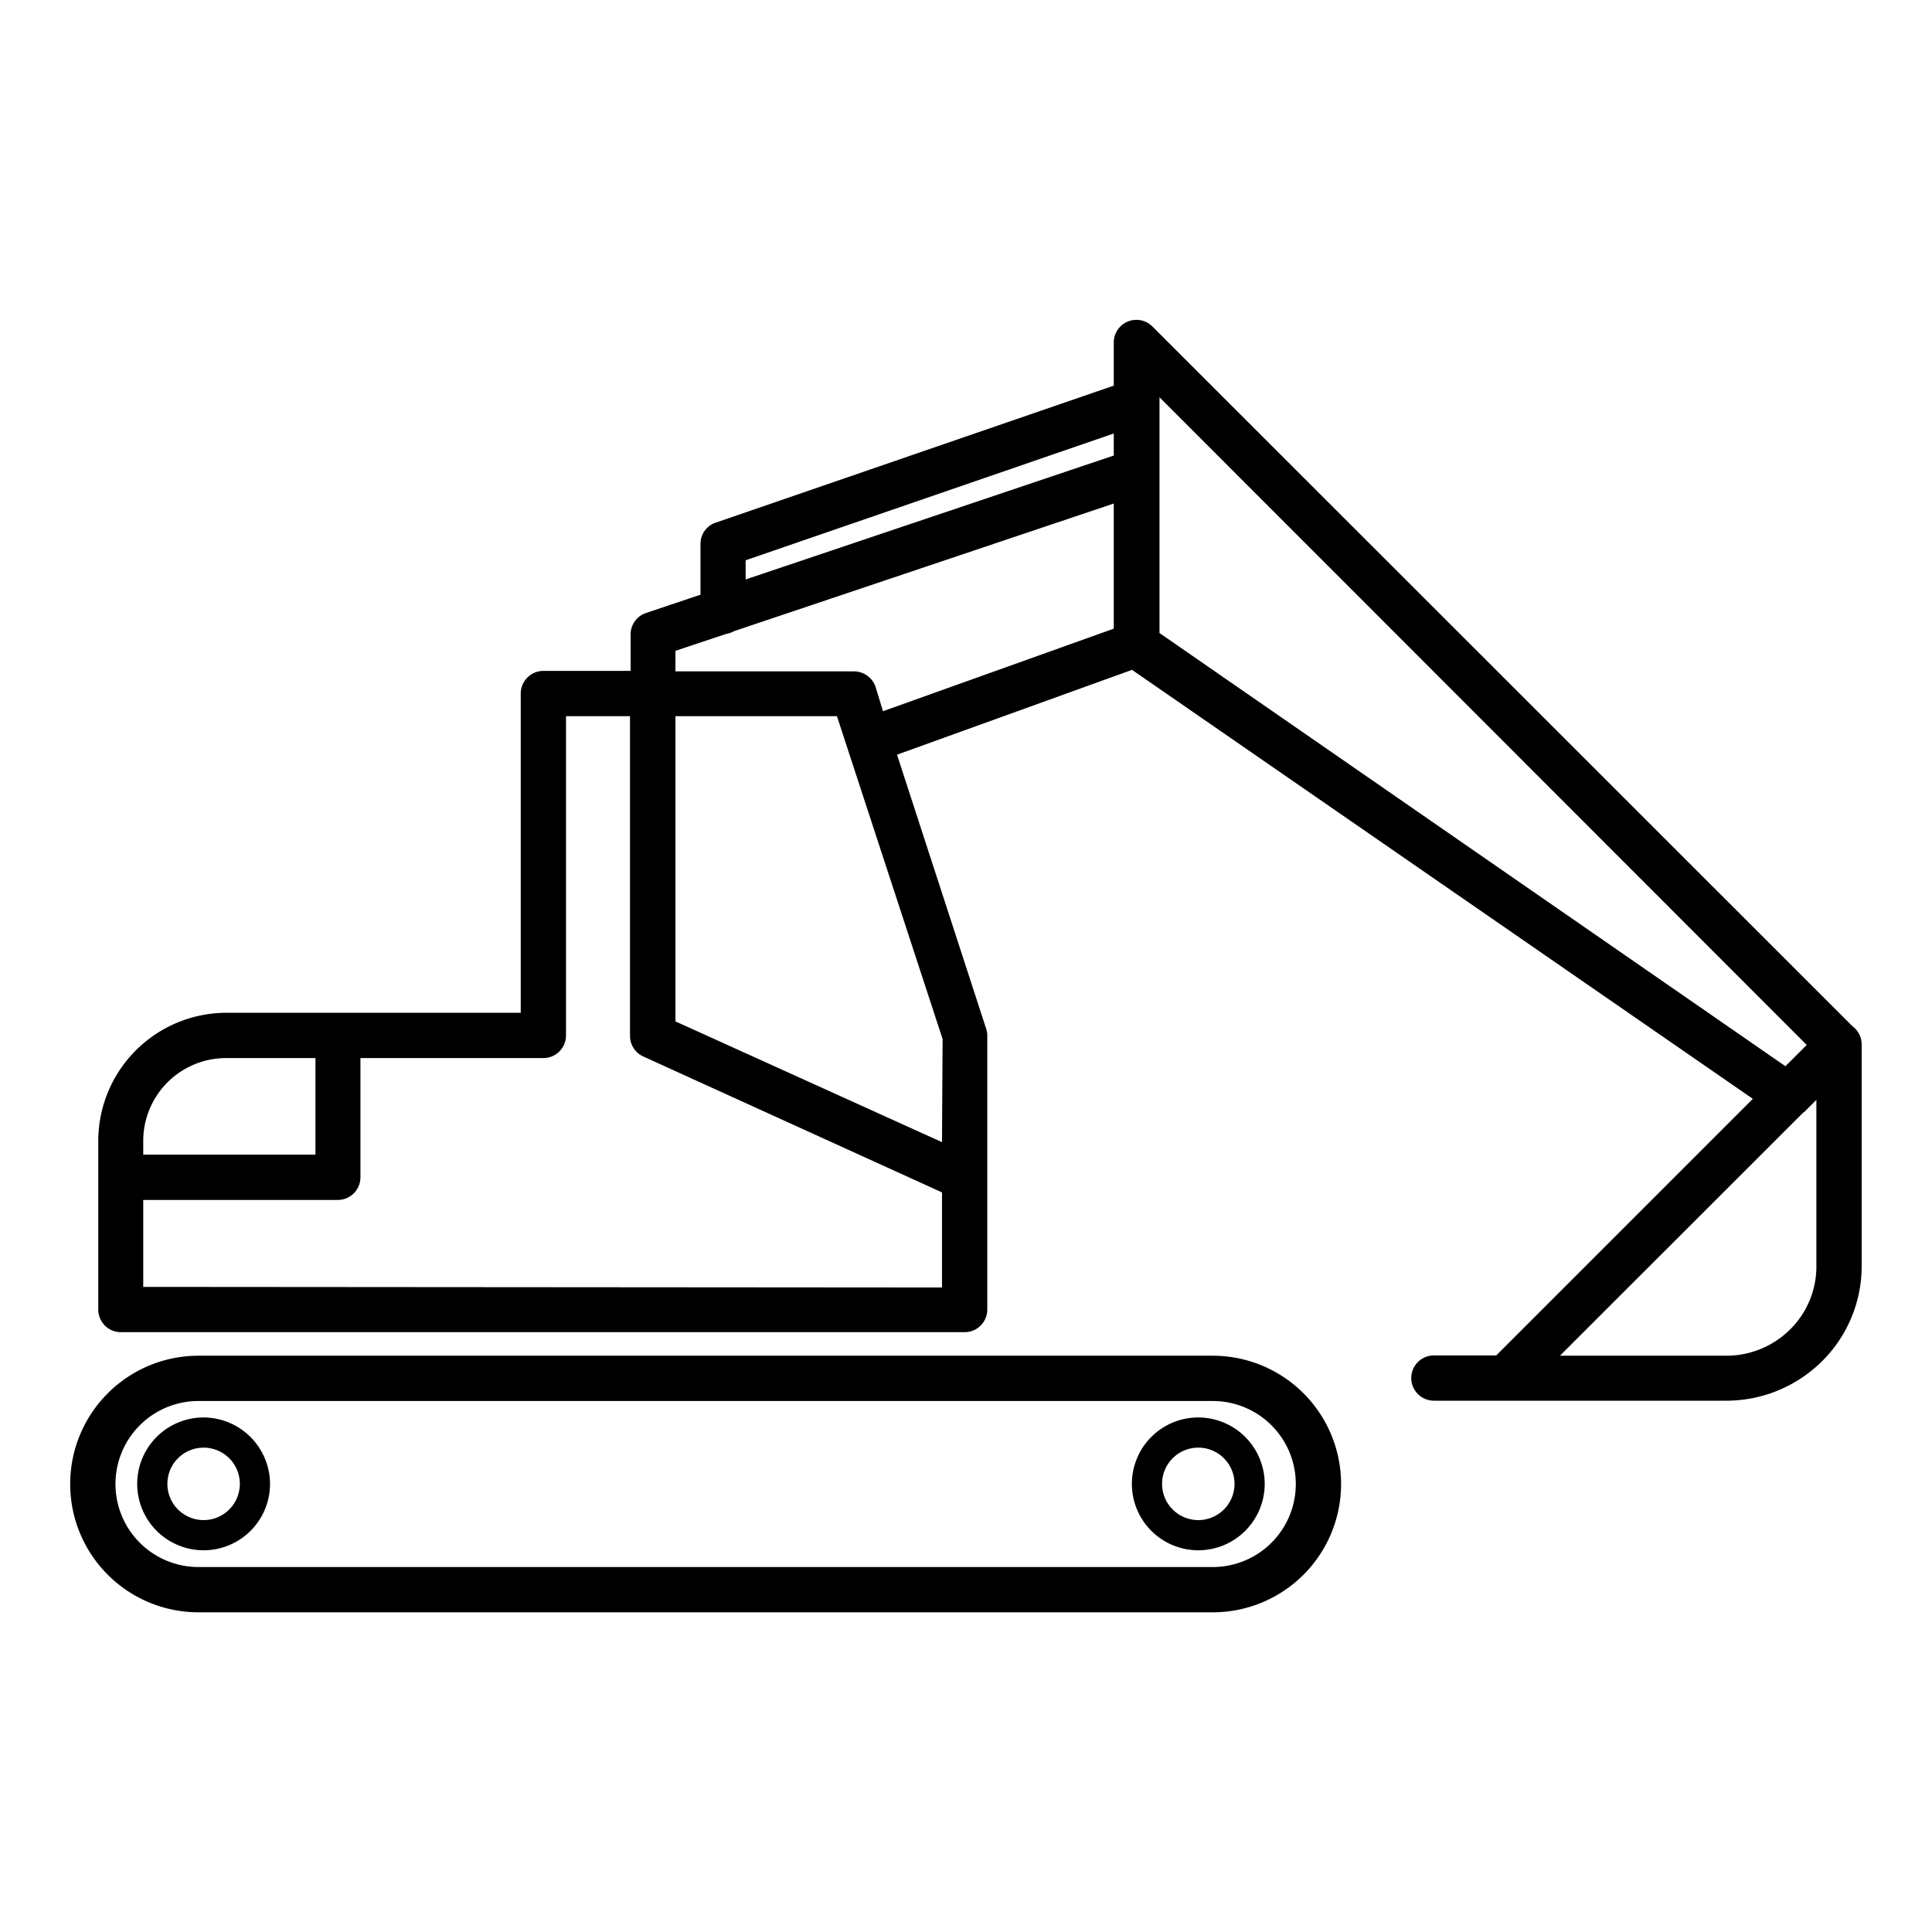 <svg xmlns="http://www.w3.org/2000/svg" viewBox="0 0 128 128"><title>excavator</title><path d="M80.35,89.82H13.15a8.49,8.49,0,0,0,0,17h67.2a8.49,8.49,0,1,0,0-17Zm0,14H13.15a5.49,5.49,0,0,1,0-11h67.2a5.49,5.49,0,0,1,0,11Z"/><path d="M122.74,68,76.35,21.63a1.5,1.5,0,0,0-2.56,1.07v2.85L47.41,34.63a1.47,1.47,0,0,0-1,1.41V39.4l-3.63,1.22a1.49,1.49,0,0,0-1,1.42v2.41H36a1.5,1.5,0,0,0-1.5,1.5V67.1H15a8.5,8.5,0,0,0-8.49,8.49V86.76A1.5,1.5,0,0,0,8,88.26H63.91a1.5,1.5,0,0,0,1.5-1.5V68.6a1.44,1.44,0,0,0-.08-.46L59.43,50,75,44.38,116.13,72.8l-17,17H95a1.5,1.5,0,1,0,0,3H114.4a9,9,0,0,0,6.32-2.62A8.87,8.87,0,0,0,123.34,84V69.21A1.49,1.49,0,0,0,122.74,68ZM49.4,37.12l24.39-8.4v1.46L49.4,38.39ZM15,70.1h5.9v6.4H9.49v-.91A5.49,5.49,0,0,1,15,70.1ZM9.49,85.26V79.5H22.38a1.5,1.5,0,0,0,1.5-1.5V70.1H36a1.5,1.5,0,0,0,1.5-1.5V47.45h4.24V68.6A1.5,1.5,0,0,0,42.63,70l19.78,9v6.3Zm52.92-9.59-17.66-8V47.45h10.7l7,21.39ZM58,45.48a1.52,1.52,0,0,0-1.43-1H44.75V43.12L48.11,42a1.55,1.55,0,0,0,.51-.18l25.17-8.46v8.29L58.5,47.12Zm18.82-3.54V26.32L119.7,69.23l-1.41,1.41ZM118.6,88.08a6,6,0,0,1-4.2,1.74H103.35l16.1-16.09.1-.07.79-.79V84A5.87,5.87,0,0,1,118.6,88.08Z"/><path d="M13.5,93.91a4.4,4.4,0,1,0,4.39,4.4A4.42,4.42,0,0,0,13.5,93.91Zm0,6.8a2.4,2.4,0,1,1,2.39-2.4A2.4,2.4,0,0,1,13.5,100.71Z"/><path d="M79.39,93.91a4.4,4.4,0,1,0,4.4,4.4A4.41,4.41,0,0,0,79.39,93.91Zm0,6.8a2.4,2.4,0,1,1,2.4-2.4A2.4,2.4,0,0,1,79.39,100.71Z"/></svg>
